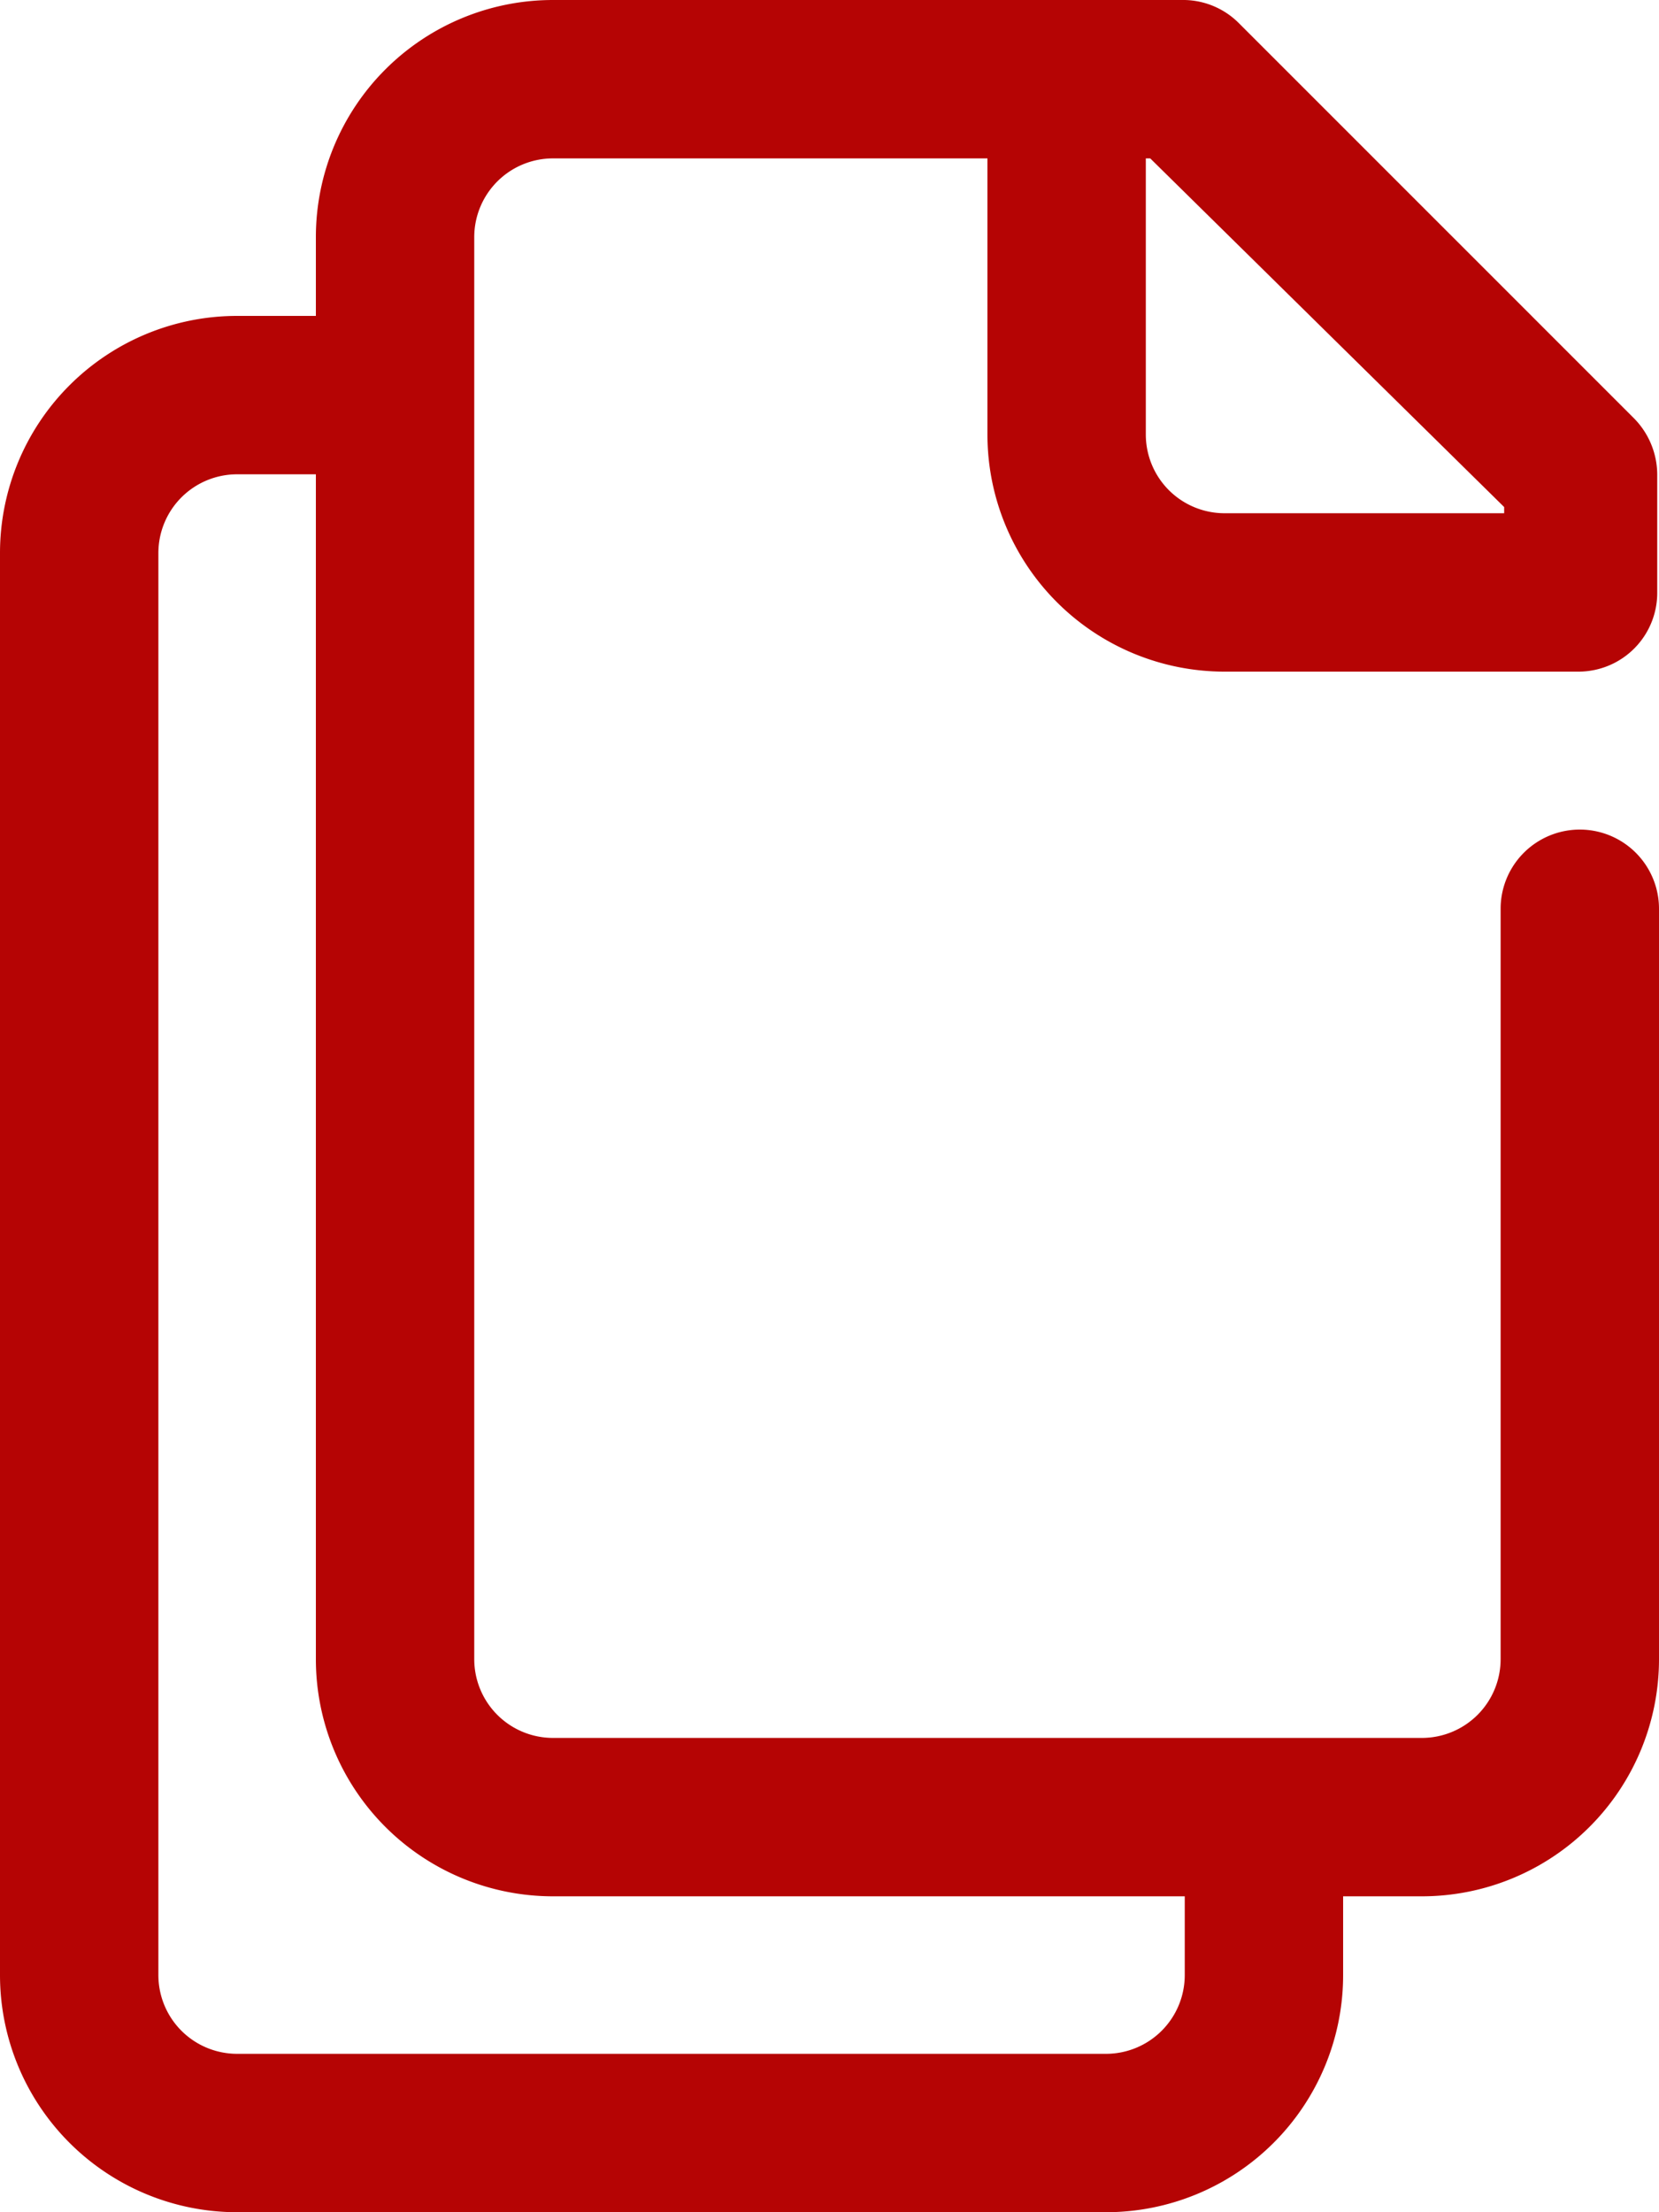 <svg xmlns="http://www.w3.org/2000/svg" viewBox="0 0 18.75 25"><defs><style>.cls-1{fill:#b50404;}</style></defs><title>ico-menu-catalogos</title><g id="Layer_2" data-name="Layer 2"><g id="menu_lateral" data-name="menu lateral"><path class="cls-1" d="M13.84,7.59h4a.89.89,0,0,0,.89-.89V5.36a.91.91,0,0,0-.26-.63L14,.26A.89.89,0,0,0,13.39,0H6.25A2.68,2.68,0,0,0,3.57,2.68v.89H2.68A2.68,2.68,0,0,0,0,6.25V22.32A2.68,2.68,0,0,0,2.68,25H12.5a2.68,2.68,0,0,0,2.68-2.68v-.89h.89a2.68,2.68,0,0,0,2.68-2.68V10.27a.89.89,0,0,0-1.79,0v8.48a.89.89,0,0,1-.89.89H6.25a.89.89,0,0,1-.89-.89V2.68a.89.89,0,0,1,.89-.89h4.91V4.91A2.68,2.68,0,0,0,13.84,7.59ZM6.25,21.43h7.14v.89a.89.89,0,0,1-.89.89H2.68a.89.89,0,0,1-.89-.89V6.25a.89.89,0,0,1,.89-.89h.89V18.75A2.68,2.68,0,0,0,6.25,21.43ZM17,5.73V5.8H13.84a.89.89,0,0,1-.89-.89V1.79H13Z"/></g></g></svg>